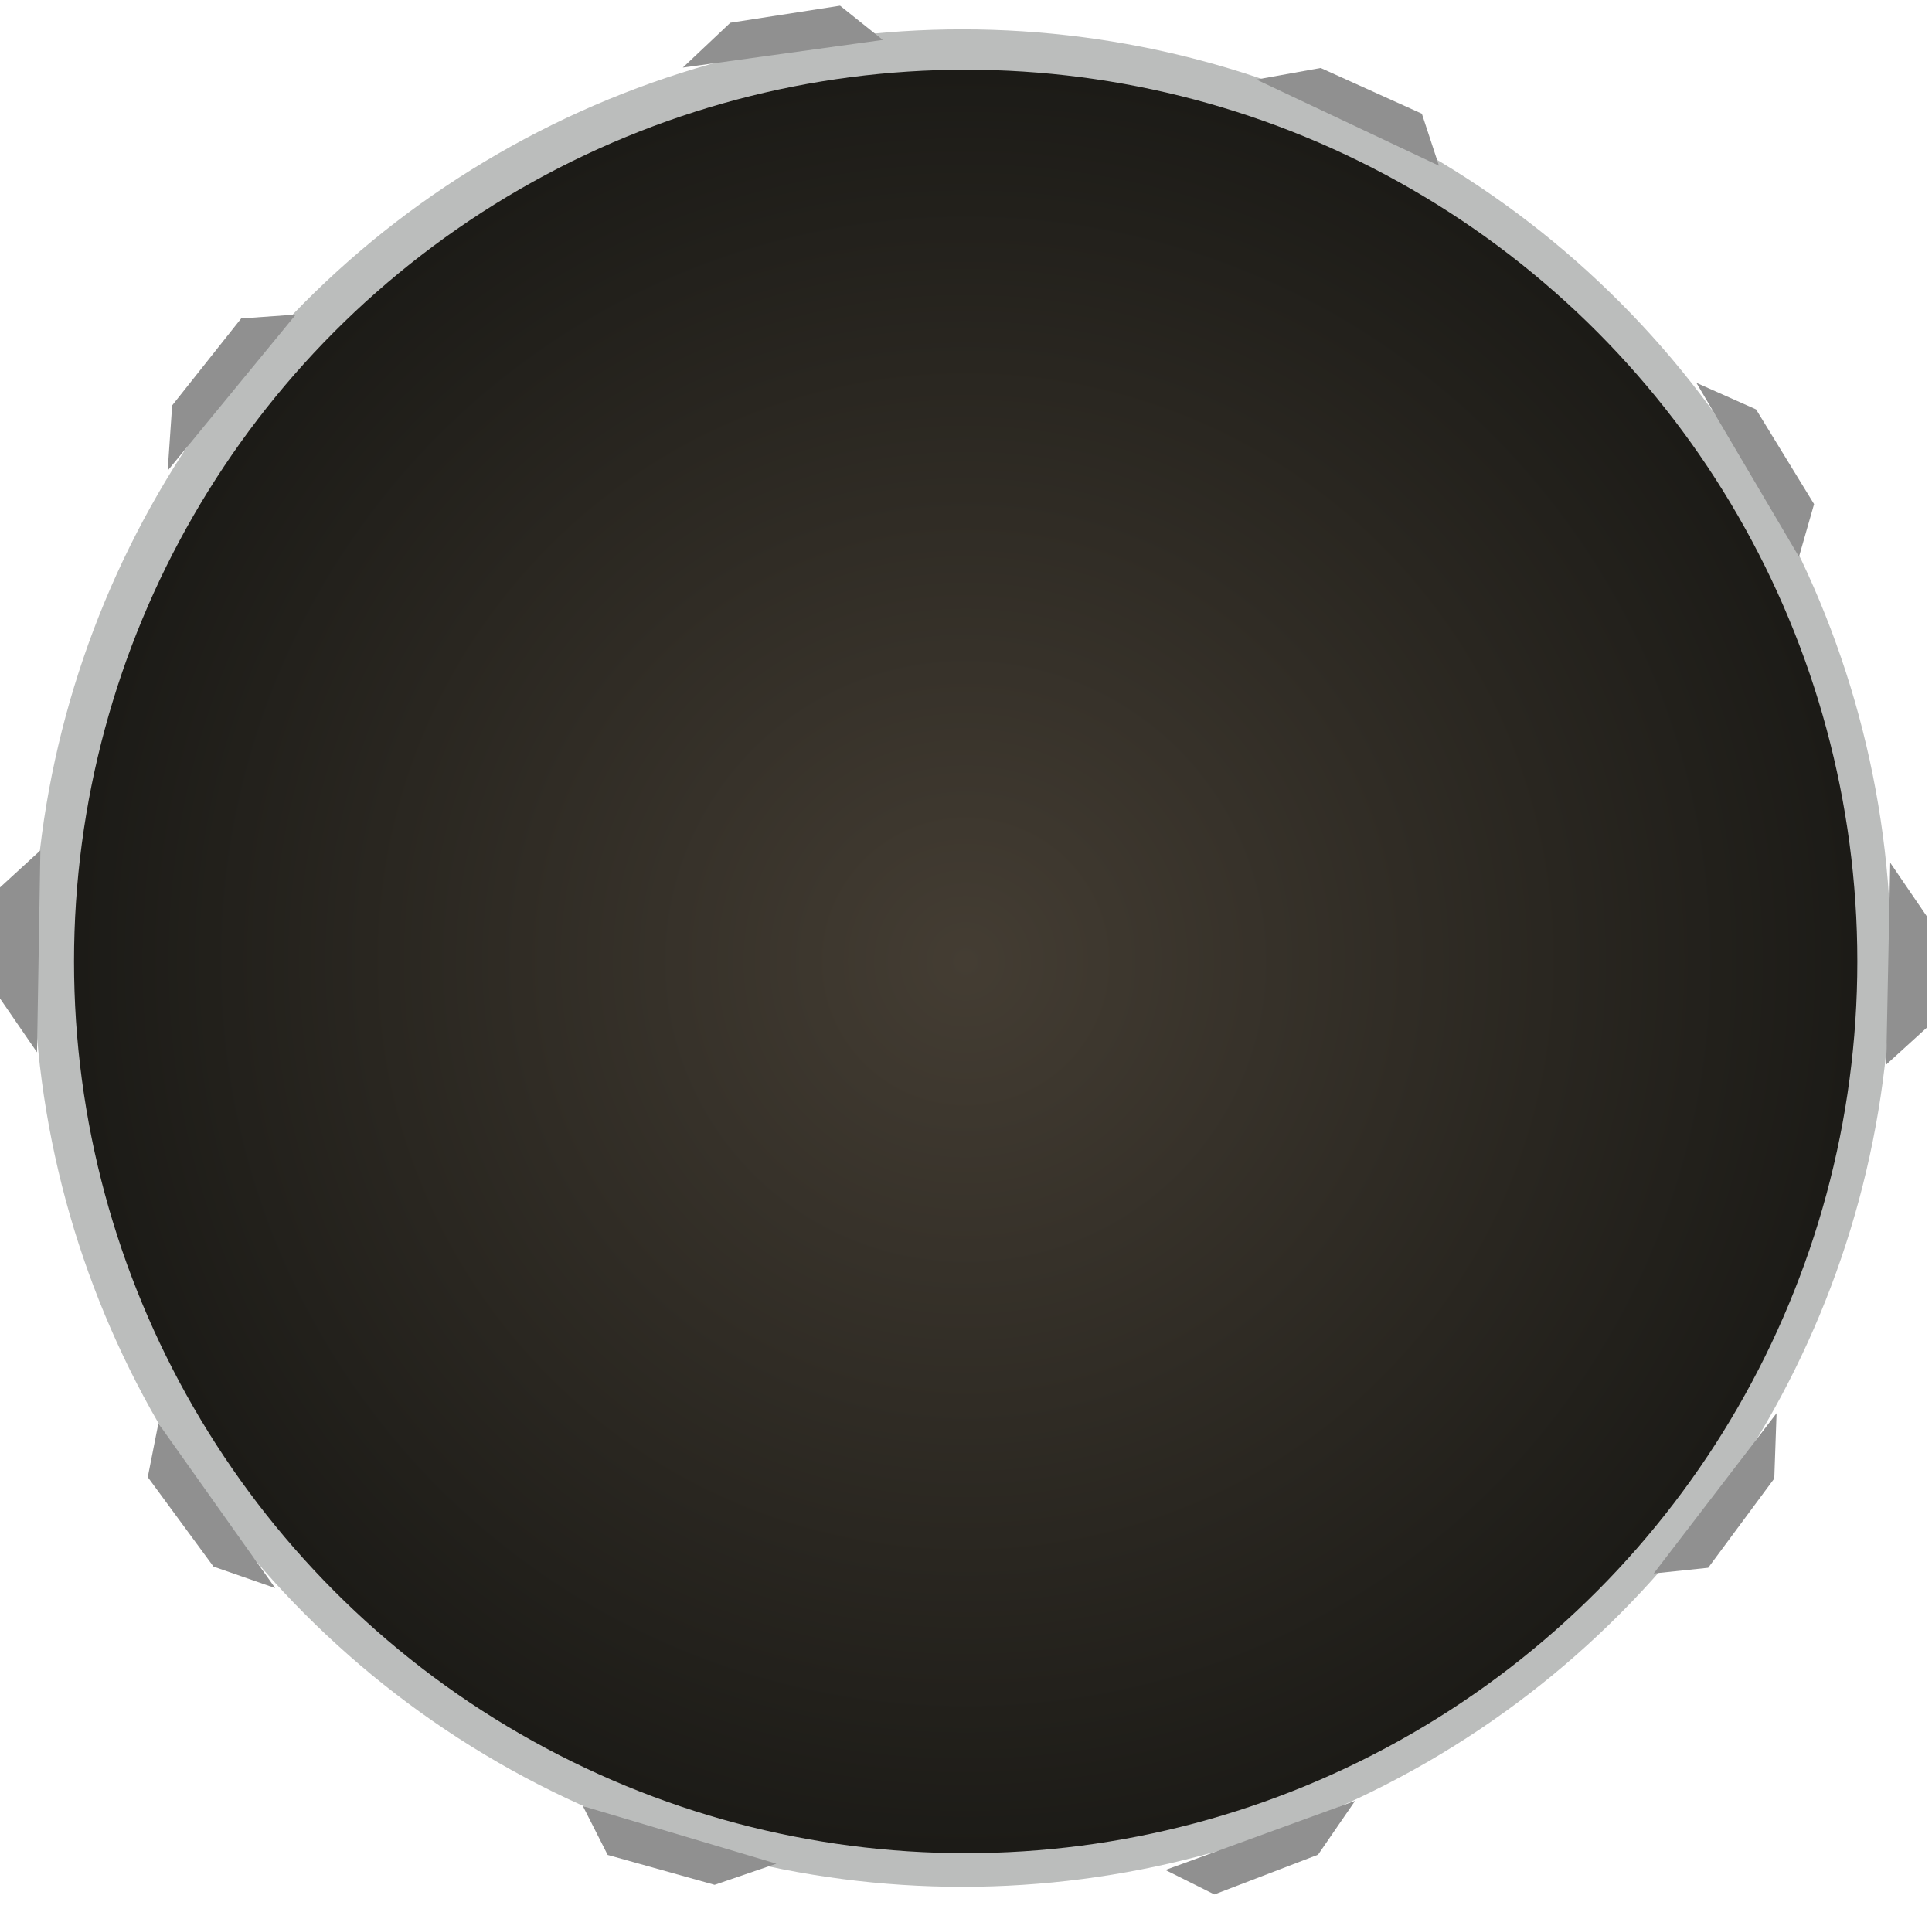 <svg width="249" height="246" viewBox="0 0 249 246" fill="none" xmlns="http://www.w3.org/2000/svg">
<circle cx="124.026" cy="123.468" r="119.689" fill="#BBBDBC"/>
<circle cx="124.459" cy="123.902" r="114.919" fill="url(#paint0_radial_56_14503)"/>
<path d="M0 114.361L5.204 109.591L4.77 135.61L0 128.672V114.361Z" fill="#909090"/>
<path d="M19.044 190.355L20.413 183.43L35.469 204.655L27.517 201.888L19.044 190.355Z" fill="#909090"/>
<path d="M78.316 239.046L75.123 232.749L100.064 240.174L92.098 242.9L78.316 239.046Z" fill="#909090"/>
<path d="M156.513 244.137L150.196 240.986L174.647 232.078L169.875 239.015L156.513 244.137Z" fill="#909090"/>
<path d="M220.156 202.038L213.135 202.774L228.968 182.122L228.673 190.537L220.156 202.038Z" fill="#909090"/>
<path d="M248.317 132.445L243.097 137.197L243.617 111.18L248.364 118.134L248.317 132.445Z" fill="#909090"/>
<path d="M233.803 64.962L231.858 71.748L218.634 49.335L226.326 52.759L233.803 64.962Z" fill="#909090"/>
<path d="M183.252 14.65L185.457 21.356L161.923 10.25L170.21 8.759L183.252 14.65Z" fill="#909090"/>
<path d="M108.268 0.732L113.78 5.142L88.002 8.706L94.127 2.928L108.268 0.732Z" fill="#909090"/>
<path d="M31.082 41.038L38.124 40.536L21.611 60.649L22.187 52.248L31.082 41.038Z" fill="#909090"/>
<defs>
<radialGradient id="paint0_radial_56_14503" cx="0" cy="0" r="1" gradientUnits="userSpaceOnUse" gradientTransform="translate(124.459 123.902) rotate(90) scale(114.919)">
<stop stop-color="#443D33"/>
<stop offset="1" stop-color="#1C1B17"/>
</radialGradient>
</defs>
</svg>
